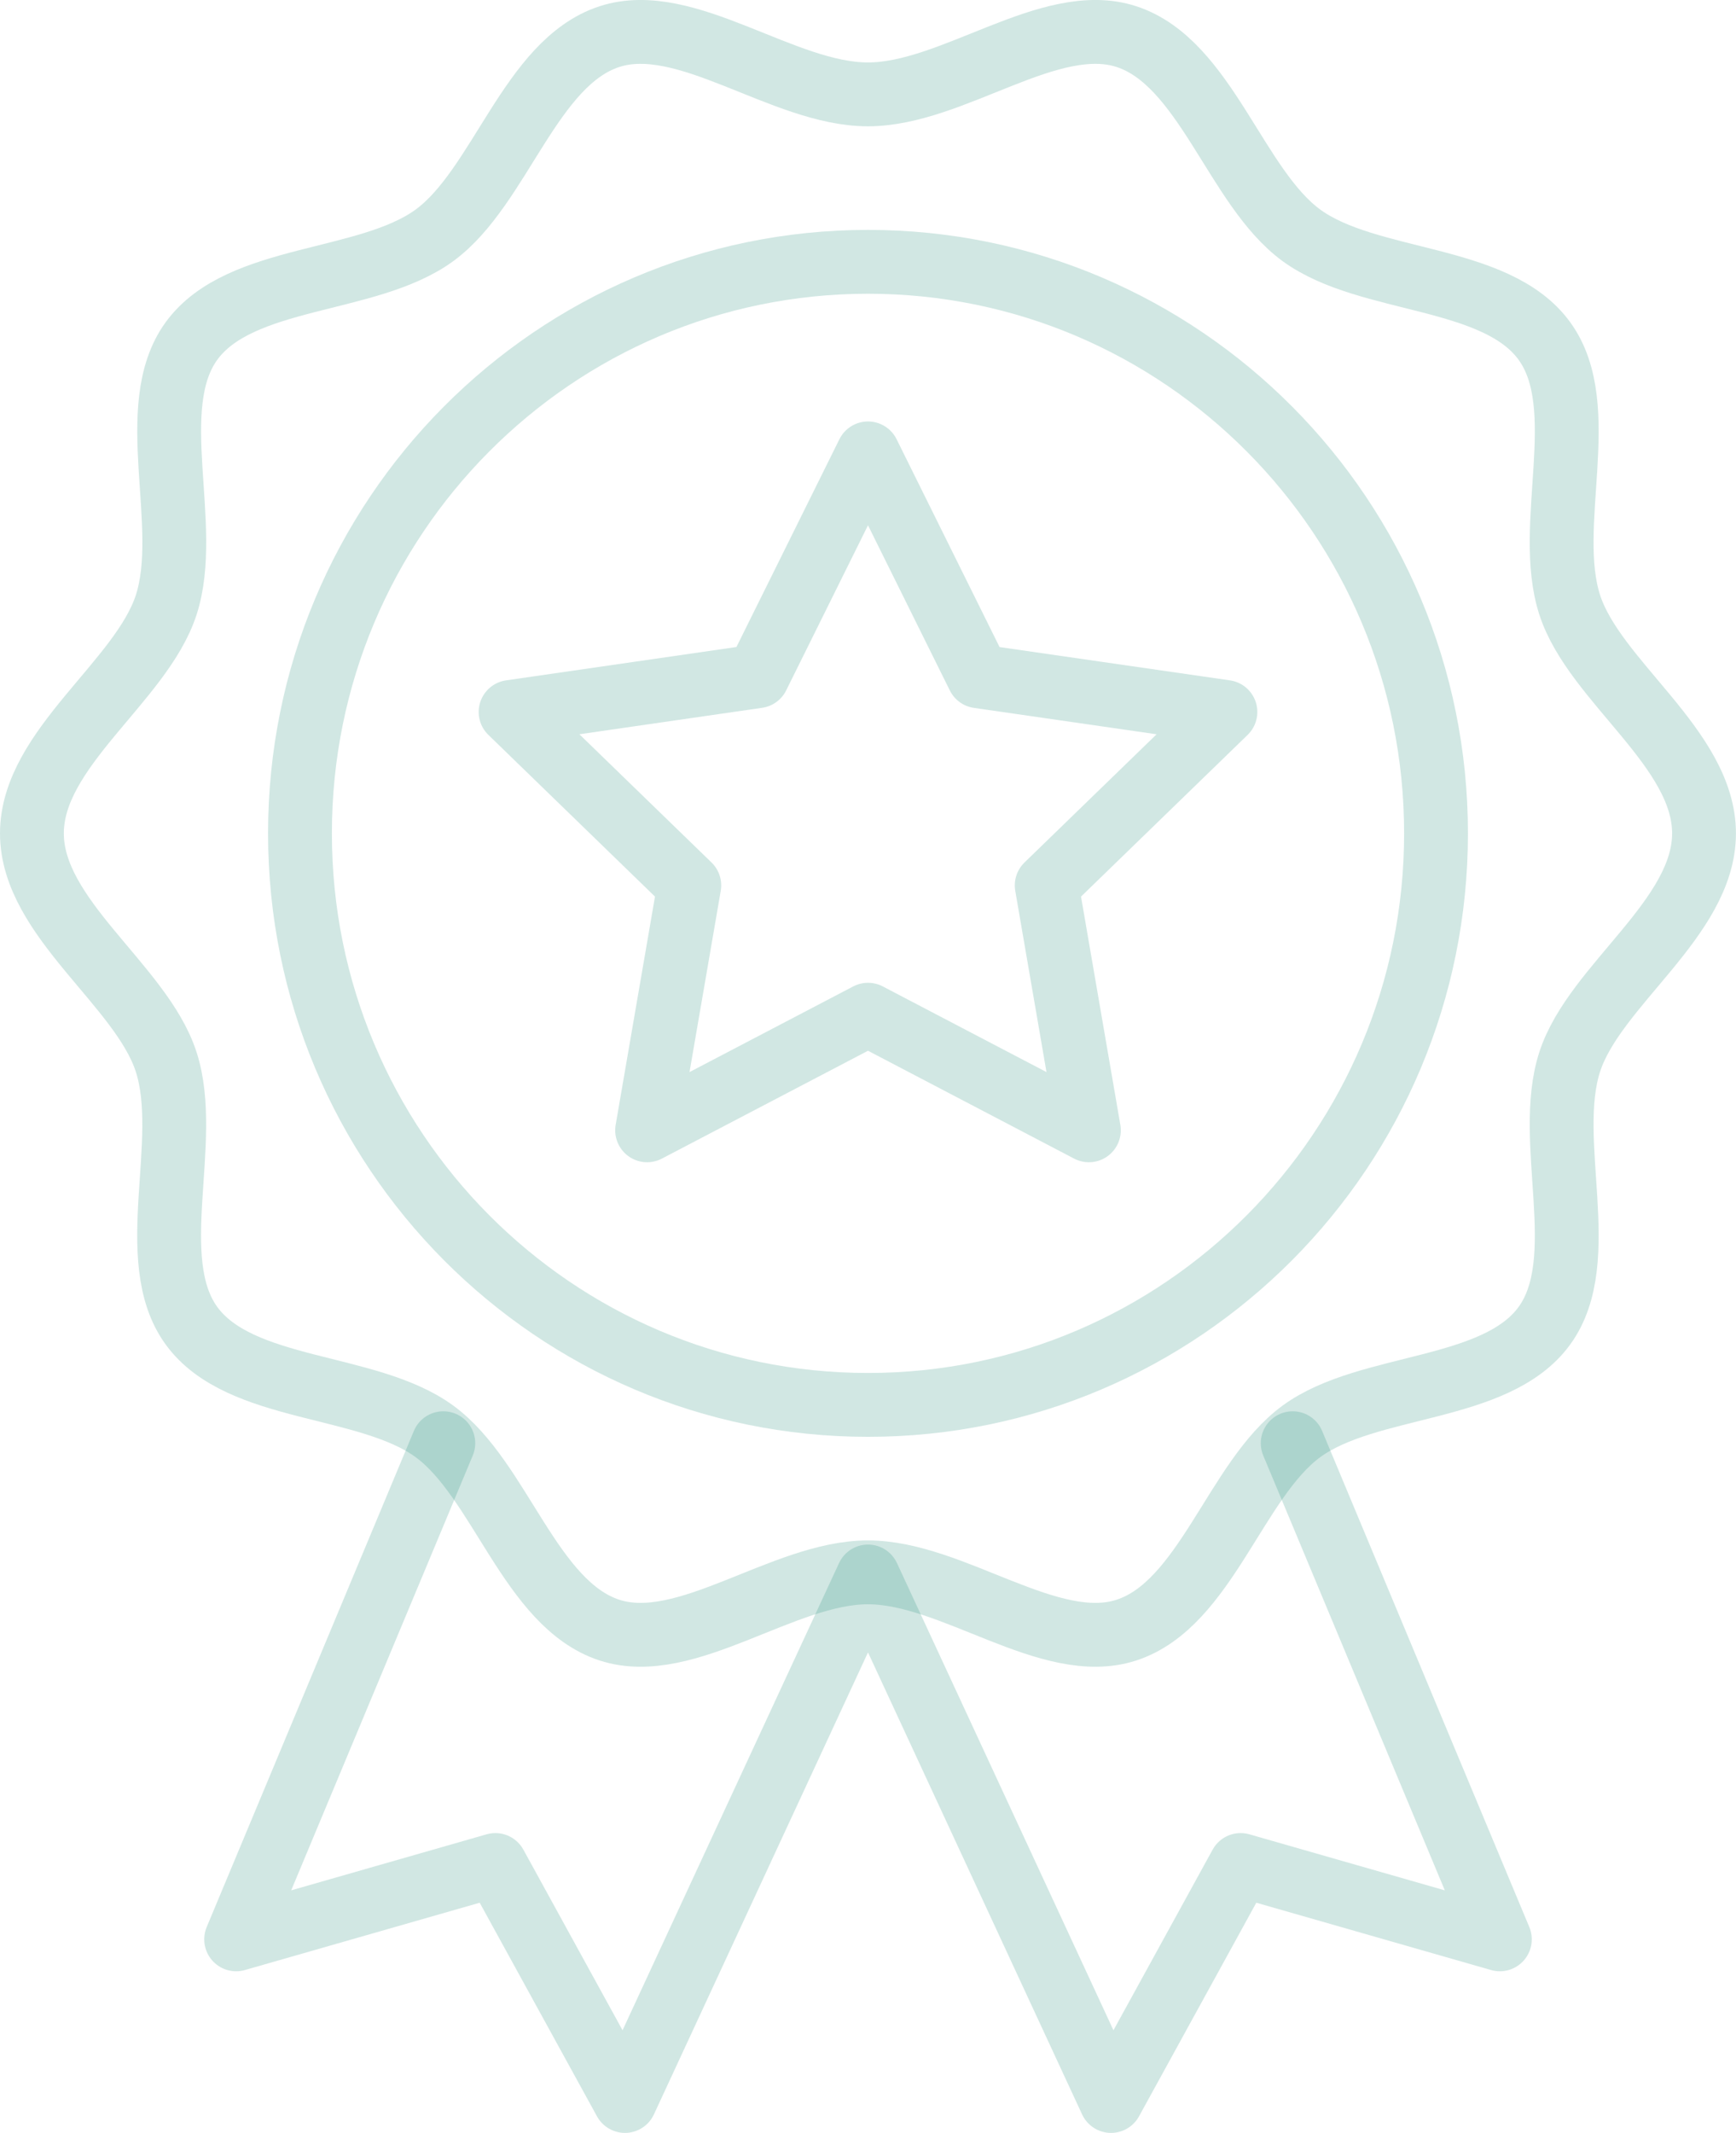 <svg xmlns="http://www.w3.org/2000/svg" width="272" height="334" fill="none"><path stroke="#1B8976" stroke-linecap="round" stroke-linejoin="round" stroke-miterlimit="10" stroke-opacity=".2" stroke-width="10" d="M69.46 226 37 303.69l40.62-11.64L97.92 329 136 246.87 174.08 329l20.3-36.95L235 303.69 202.54 226"/><path stroke="#1B8976" stroke-linecap="round" stroke-linejoin="round" stroke-miterlimit="10" stroke-opacity=".2" stroke-width="10" d="M5 130.5c0-13.32 17.14-23.76 21.04-35.77C30.08 82.27 22.48 63.77 30 53.4c7.61-10.47 27.6-8.92 38.05-16.53 10.35-7.55 15.01-27.1 27.45-31.14 12-3.9 27.19 9.05 40.49 9.05s28.49-12.95 40.49-9.05c12.44 4.05 17.1 23.6 27.45 31.14 10.46 7.61 30.44 6.06 38.05 16.53 7.53 10.37-.07 28.87 3.97 41.33 3.9 12.01 21.04 22.45 21.04 35.77 0 13.32-17.14 23.76-21.04 35.77-4.04 12.45 3.56 30.96-3.97 41.33-7.61 10.47-27.6 8.92-38.05 16.53-10.35 7.55-15.01 27.1-27.45 31.14-12 3.9-27.19-9.05-40.49-9.05s-28.49 12.95-40.49 9.05c-12.44-4.05-17.1-23.6-27.45-31.14-10.46-7.61-30.44-6.06-38.05-16.53-7.53-10.37.07-28.87-3.97-41.33C22.14 154.26 5 143.82 5 130.5Z"/><path stroke="#1B8976" stroke-linecap="round" stroke-linejoin="round" stroke-miterlimit="10" stroke-opacity=".2" stroke-width="10" d="M136 220c49.15 0 89-40.07 89-89.5S185.15 41 136 41s-89 40.07-89 89.5S86.85 220 136 220Z"/><path stroke="#1B8976" stroke-linecap="round" stroke-linejoin="round" stroke-miterlimit="10" stroke-opacity=".2" stroke-width="10" d="m136 71 17.3 34.9 38.7 5.59-28 27.16 6.61 38.35L136 158.9 101.39 177l6.61-38.35-28-27.16 38.7-5.6L136 71Z"/></svg>
